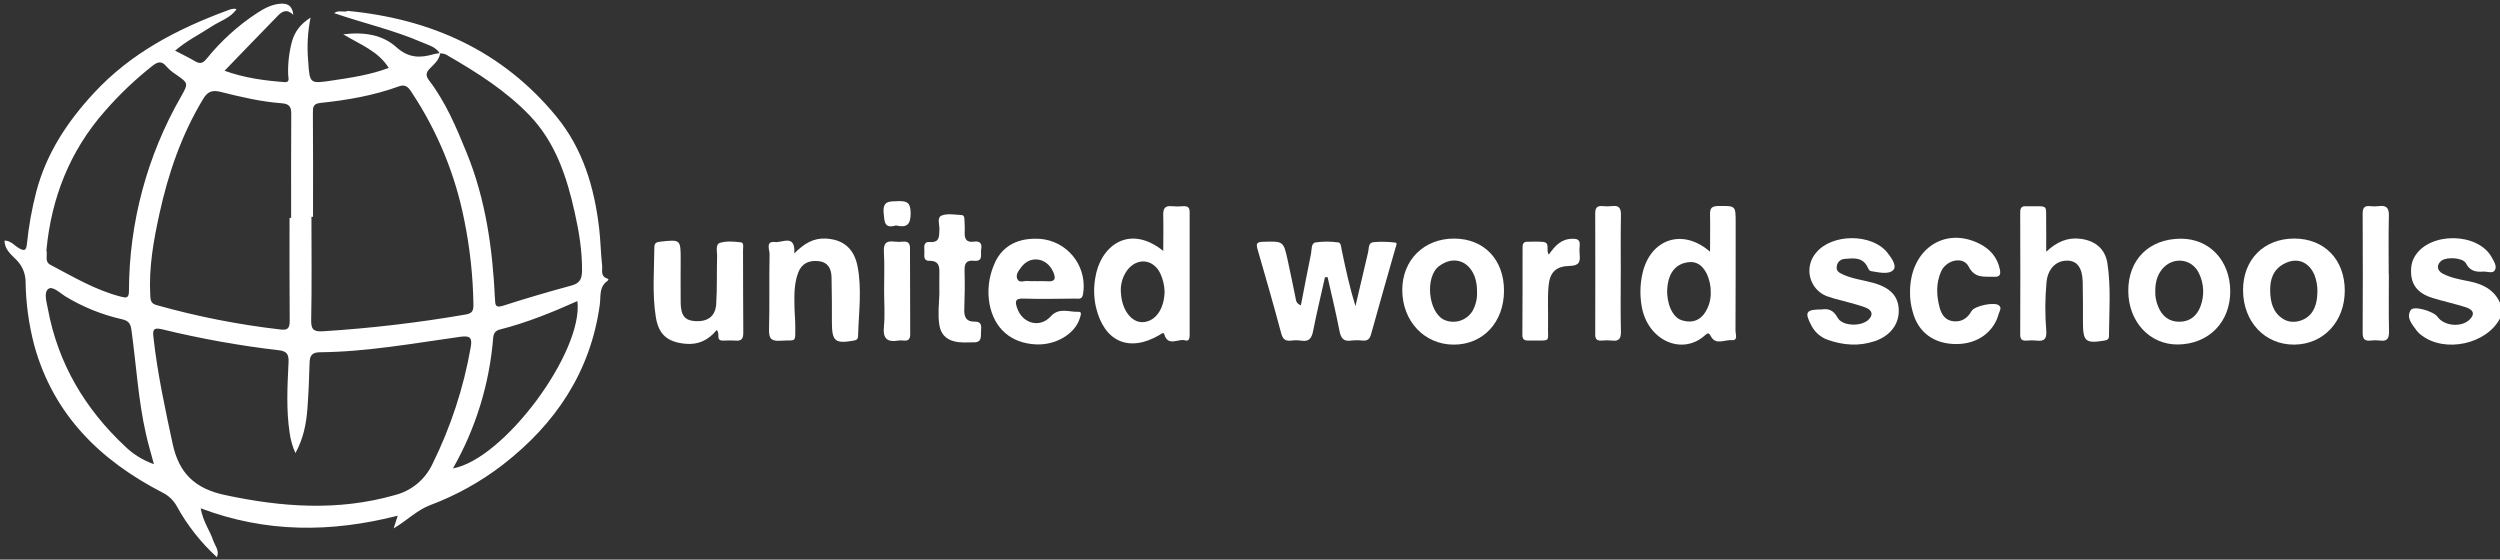 <?xml version="1.0" encoding="utf-8"?>
<!-- Generator: Adobe Illustrator 23.0.3, SVG Export Plug-In . SVG Version: 6.00 Build 0)  -->
<svg version="1.1" id="Layer_1" xmlns="http://www.w3.org/2000/svg" xmlns:xlink="http://www.w3.org/1999/xlink" x="0px" y="0px"
	 viewBox="0 0 1131.08 253.17" enable-background="new 0 0 1131.08 253.17" xml:space="preserve">
<rect x="0" y="0" width="1131.08" height="253.17" fill="#333333" stroke="none"/>
<g>
	<g>
		<title>UWS</title>
		<path fill="#FFFFFF" d="M1131.08,144.08c-6.09,11.6-24.77,15.68-35.36,7.72c-0.828-0.548-1.563-1.223-2.18-2
			c-2-2.9-5.16-5.94-2.82-9.54c1.35-2.09,10.34,0.57,12.1,3.07c3,4.29,11.07,4.94,14.69,1.08c2.79-3,0.59-4.6-2-5.43
			c-4.9-1.57-10-2.64-14.88-4.15c-7.3-2.25-10.27-6.59-9.74-13.67c0.133-1.83,0.698-3.602,1.65-5.17
			c6.66-11.14,28.51-10.92,34.77,0.38c1,1.87,2.6,4.11,1.37,6c-1,1.5-3.4,0.39-5.18,0.51c-3.29,0.23-6-0.18-7.83-3.74
			c-1.35-2.61-8.62-3-11-1.25s-2.24,4.49,0.51,5.92c3.73,1.94,7.87,2.64,11.94,3.46c6.12,1.22,11.31,3.73,14,9.82L1131.08,144.08z"
			/>
		<path fill="#FFFFFF" d="M599.47,125.4c-1.81,8.09-3.76,16.14-5.36,24.27c-0.65,3.3-1.81,5.09-5.48,4.44
			c-1.489-0.21-3.001-0.21-4.49,0c-2.56,0.27-3.75-0.6-4.47-3.27c-3.4-12.69-7-25.33-10.68-37.94c-0.76-2.57-0.53-3.43,2.45-3.51
			c9.22-0.26,9.25-0.4,11.19,8.5c1.21,5.53,2.32,11.08,3.47,16.61c0.27,1.26,0.16,2.71,2.46,3.64c1.54-7.86,3-15.56,4.57-23.25
			c0.38-1.87,0-4.82,2-5.2c3.448-0.505,6.952-0.505,10.4,0c1.21,0.14,1.23,2.16,1.51,3.45c1.77,8.42,3.56,16.84,6.21,25.38
			c1.927-8.16,3.843-16.333,5.75-24.52c0.4-1.69,0-4.2,2.35-4.43c3.331-0.302,6.684-0.235,10,0.2c1,0.13,0.2,1.73-0.05,2.61
			c-3.68,13-7.44,25.9-11,38.89c-0.62,2.25-1.69,3-3.84,2.81c-1.661-0.186-3.339-0.186-5,0c-3.64,0.58-4.82-1.1-5.47-4.48
			c-1.55-8.11-3.53-16.13-5.34-24.19L599.47,125.4z"/>
		<path fill="#FFFFFF" d="M925.76,113.89c5-4.63,9.77-6.54,15.43-5.86c6.66,0.8,11.27,4.51,12.27,11.11
			c1.66,10.91,0.78,21.92,0.7,32.9c0,1.47-0.75,1.83-2.13,2.06c-8.42,1.38-9.61,0.41-9.64-8.15c0-6.16,0.05-12.32-0.11-18.47
			c-0.18-6.45-2.59-9.56-7.08-9.56c-5.12,0-8.71,3.82-9.29,9.72c-0.675,7.296-0.715,14.637-0.12,21.94c0.25,3.4-0.62,5-4.29,4.52
			c-1.492-0.16-2.998-0.16-4.49,0c-2,0.13-3-0.33-3-2.68c0.067-18.48,0.067-36.957,0-55.43c0-1.89,0.65-2.82,2.6-2.67
			c0.5,0,1,0,1.5,0c8.84,0.08,7.49-0.95,7.64,7.21C925.82,104.52,925.76,108.51,925.76,113.89z"/>
		<path fill="#FFFFFF" d="M824.28,140c2.87-0.47,5.22,0.25,7.12,3.74c2.13,3.91,10.72,4.1,14,0.88c2.4-2.39,1.36-4.39-1.21-5.41
			c-3.22-1.29-6.65-2-10-3c-2.603-0.591-5.171-1.328-7.69-2.21c-6.368-2.489-9.512-9.669-7.023-16.038
			c0.486-1.242,1.169-2.398,2.023-3.422c7.06-9,25.53-9.07,32.52-0.09c1.83,2.34,4.46,6.06,2.4,7.87c-2.26,2-6.65,0.86-10.09,0.31
			c-0.49-0.08-1-0.89-1.24-1.47c-2.22-5-6.55-4.37-10.71-4c-1.734,0.155-3.127,1.494-3.35,3.22c-0.44,2.14,1,3,2.54,3.7
			c4.41,2.08,9.26,2.59,13.89,3.88c7.76,2.16,11.45,6,11.6,12.35s-3.8,11.59-10.75,14c-7.22,2.47-14.44,1.91-21.51-0.61
			c-3.171-1.156-5.781-3.477-7.3-6.49C816.35,141.22,817,140,824.28,140z"/>
		<path fill="#FFFFFF" d="M359.37,114.66c4.43-4.48,8.61-7,14.26-6.73c7.88,0.43,12.77,4.46,14.37,12.63
			c2,10.45,0.51,20.93,0.22,31.4c0,1.42-0.61,1.91-2.05,2.16c-8.29,1.45-9.76,0.28-9.79-8.07c0-6.83,0-13.66-0.16-20.49
			c-0.07-3.87-1.5-6.91-5.84-7.4s-7.67,1-9.23,5.15c-2,5.25-1.8,10.8-1.69,16.3c0.05,2.49,0.34,5,0.34,7.48
			c0,8.59,0.66,6.55-6.71,7.07c-4.25,0.3-5.27-1.08-5.16-5.21c0.32-11.32,0-22.66,0.25-34c0-1.95-1.92-6,2.5-5.43
			C353.93,109.91,359.92,105.71,359.37,114.66z"/>
		<path fill="#FFFFFF" d="M324.25,149.31c-3.81,4.68-8.46,6.79-14.22,6.22c-8.12-0.8-12.08-4.18-13.34-12.23
			c-1.63-10.41-0.73-20.92-0.64-31.39c0-2,1-2.4,2.75-2.58c9.14-1,9.15-1,9.16,8.24c0,6.49-0.09,13,0,19.47
			c0.11,5.77,1.93,7.94,6.46,8.24c5.69,0.38,9.24-2.1,9.61-7.66c0.47-7.29,0.21-14.63,0.41-21.94c0-2.05-0.84-5.16,1.36-5.83
			c2.9-0.87,6.27-0.58,9.37-0.22c1.53,0.18,1,2.23,1,3.49c0.05,12.48,0,25,0.12,37.44c0,3-1.05,3.79-3.76,3.54
			c-1.81-0.17-3.66,0-5.49,0C323.63,154.11,326,150.91,324.25,149.31z"/>
		<path fill="#FFFFFF" d="M864.16,132.05c0-19.09,15.48-29.71,31.29-21.85c4.88,2.42,8.19,6.16,9.34,11.62
			c0.45,2.15,0.19,3.55-2.55,3.41c-4.39-0.24-8.68,1-11.6-4.69c-2.41-4.72-10.15-3-12.48,2.41c-2.26,5.23-2.08,10.75-0.62,16.15
			c0.85,3.16,2.57,5.89,6.29,6.26s6.33-1.38,8.14-4.59c1.34-2.4,10.31-4.28,12.39-2.63c1.4,1.12,0.36,2.44,0,3.63
			c-2.25,8.48-9.6,13.81-19,13.89c-10.25,0.09-17.54-5.17-20-14.66C864.504,138.096,864.099,135.077,864.16,132.05z"/>
		<path fill="#FFFFFF" d="M425,133c0-3-0.05-6,0-9c0.06-3.17,0.08-6-4.46-6c-3.18,0.06-2.17-2.73-2.32-4.51s-0.35-4.23,2.3-4
			c4.73,0.38,4.34-2.55,4.5-5.67c0.12-2.18-1.3-5.46,1.12-6.34c2.65-1,5.91-0.32,8.89-0.19c1.26,0.06,1.3,1.3,1.33,2.3
			c0.06,1.82,0.2,3.66,0.1,5.48c-0.16,3.06,0.83,4.76,4.24,4.25c2.64-0.39,3.72,0.87,3.22,3.44c-0.42,2.12,1.14,5.65-3.18,5.22
			c-3.71-0.38-4.43,1.33-4.34,4.6c0.17,5.81,0.08,11.64-0.13,17.45c-0.12,3.43,0.95,5.57,4.65,5.48c3.4-0.08,3.09,2.15,2.93,4.36
			s0.55,5-3.13,5c-3,0-6,0.33-8.93-0.42c-4-1-6.2-3.48-6.82-7.58C424.26,142.26,424.84,137.62,425,133z"/>
		<path fill="#FFFFFF" d="M1080.8,124c0,8.64-0.13,17.28,0.07,25.92c0.07,3.23-0.84,4.63-4.18,4.15c-1.328-0.162-2.672-0.162-4,0
			c-2.67,0.31-3.77-0.5-3.75-3.47c0.12-17.94,0.08-35.88,0-53.82c0-2.46,0.57-3.8,3.3-3.52c1.328,0.162,2.672,0.162,4,0
			c3.43-0.46,4.66,0.8,4.57,4.36c-0.23,8.8-0.08,17.61-0.08,26.41L1080.8,124z"/>
		<path fill="#FFFFFF" d="M700.75,115.18c2.68-3.88,5.5-7,10.37-7.14c2.44-0.08,3.89,0.32,3.57,3.16c-0.141,1.33-0.141,2.67,0,4
			c0.34,3.3-0.29,5-4.38,5.1c-6.35,0.14-9.12,2.8-9.7,9.14c-0.52,5.78-0.08,11.63-0.23,17.45c-0.23,8.29,1.91,7.06-8,7.18
			c-1.87,0-3.64,0.25-3.61-2.64c0.11-13.14,0.08-26.29,0.09-39.43c0-1.5,0.31-2.65,2.16-2.63c2.33,0,4.67-0.16,7,0.07
			C701.63,109.79,699.19,113,700.75,115.18z"/>
		<path fill="#FFFFFF" d="M733.28,124c0,8.65-0.14,17.29,0.08,25.93c0.08,3.25-0.85,4.58-4.15,4.15c-1.49-0.15-2.99-0.15-4.48,0
			c-2.05,0.15-3-0.48-3-2.75c0.047-18.28,0.047-36.567,0-54.86c0-2.31,0.74-3.41,3.16-3.23c1.489,0.155,2.991,0.155,4.48,0
			c3-0.39,4,0.8,4,3.87c-0.18,9-0.07,18-0.07,26.93L733.28,124z"/>
		<path fill="#FFFFFF" d="M400,131.39c0-5.83,0.25-11.67-0.1-17.48c-0.23-3.91,1.21-5.08,4.81-4.58c1.33,0.131,2.67,0.131,4,0
			c2.14-0.16,3,0.77,3,2.89c0,12.98,0.033,25.963,0.1,38.95c0,2.11-0.68,3.12-2.86,2.91c-0.83-0.105-1.67-0.105-2.5,0
			c-5,0.83-7.07-0.82-6.54-6.25S400,136.88,400,131.39z"/>
		<path fill="#FFFFFF" d="M405.38,102c-5.29,1.55-5.21-1.56-5.58-5.54c-0.53-5.71,2.56-5.32,6.48-5.45
			c4.11-0.13,5.65,0.63,5.72,5.33C412.08,101.75,410.16,103.13,405.38,102z"/>
		<path fill="#FFFFFF" d="M535.29,93.3c-1.663,0.151-3.337,0.151-5,0c-3.18-0.36-4.1,1-4,4c0.13,5.22,0,10.52,0,16.22
			c-15.62-12.52-28.69-2.04-30.8,12.49c-0.715,4.275-0.603,8.647,0.33,12.88c3.7,15.79,15.08,20.76,28.92,12.58
			c0.68-0.39,1.68-1.35,2-0.27c1.74,5.91,6.36,1.8,9.49,2.8c1.78,0.56,2-1.08,2-2.52c0-18.45,0-36.91,0-55.36
			C538.29,93.91,537.41,93.15,535.29,93.3z M516.9,145.75c-4.93,0.11-9.14-5.31-9.71-12.64c-0.478-3.844,0.523-7.726,2.8-10.86
			c4.46-5.83,11.73-5.14,14.94,1.4c1.196,2.561,1.866,5.336,1.97,8.16C526.8,139.96,522.6,145.62,516.9,145.75z"/>
		<path fill="#FFFFFF" d="M785.19,149.66c0.08-16.31,0.08-32.62,0.08-48.93c0-7.74,0-7.61-7.82-7.52c-2.77,0.03-3.86,0.8-3.77,3.67
			c0.12,5.27,0,10.54,0,17c-12.5-10.88-27.08-5.7-30.58,9.88c-1.098,4.872-1.213,9.913-0.34,14.83c2.58,15.34,18.26,22.6,28.76,13
			c1.15-1.05,1.65-1.16,2.65,0.75c2.11,3.87,6.2,1.3,9.35,1.55C786.45,154.11,785.19,151.17,785.19,149.66z M770.63,142.49
			c-2.69,3.19-6.31,3.58-10,2.31c-4.05-1.4-6.69-7.7-6.32-14.12c0.36-6.23,3-10.27,7.57-11.64s8,0.22,10.21,4.64
			c1.325,2.723,1.98,5.723,1.91,8.75C774.074,136.072,772.883,139.627,770.63,142.49z"/>
		<path fill="#FFFFFF" d="M468.61,108c-9.19-0.06-15.8,4-18.93,11.89c-2.351,5.547-3.046,11.657-2,17.59
			c2.09,11.14,9.71,17.8,21,18.33c8.85,0.45,17.54-4.65,19.76-11.55c0.37-1.2,1.36-3.31-0.47-3.2c-4.18,0.24-8.76-2.14-12.55,2.05
			c-4.97,5.51-12.94,3.3-15.3-3.91c-0.88-2.71-0.91-4.24,2.83-4.11c7.81,0.26,15.63,0.07,23.45,0c1.5-0.01,3.21,0.62,3.61-2.09
			c0.211-1.255,0.309-2.525,0.295-3.797C490.169,117.357,480.456,107.864,468.61,108z M473.62,127.24c-1.666-0.086-3.334-0.086-5,0
			l0.04-0.09c-1.155,0.095-2.315,0.095-3.47,0c-1.68-0.27-4,1.1-4.91-0.89s0.61-3.84,1.8-5.42c4.06-5.44,11.52-4.3,14.38,2.08
			C477.84,125.99,477.46,127.62,473.62,127.24z"/>
		<path fill="#FFFFFF" d="M1037.92,107.93c-13.71,0.03-23.09,9.53-23.09,23.33c0.03,14.38,9.9,24.76,23.18,24.65
			s22.87-10.5,22.84-24.48S1051.63,107.9,1037.92,107.93z M1046.13,141.16c-2.66,4-8.65,5.73-12.8,3.35
			c-4.89-2.82-6.12-7.61-6.23-12.82c-0.11-5.21,1.28-9.59,6.09-12.25c5.79-3.19,11.23-1.22,13.92,4.87
			c0.923,2.389,1.387,4.929,1.37,7.49C1048.4,135.31,1047.94,138.41,1046.13,141.16z"/>
		<path fill="#FFFFFF" d="M657.77,107.94c-13.59,0.03-23.34,9.76-23.34,23.25c0.03,14.16,10,24.7,23.27,24.73
			s22.76-10.13,22.76-24.4C680.47,117.37,671.36,107.91,657.77,107.94z M666.25,140.64c-2.679,4.453-8.281,6.177-13,4
			c-7.13-3.56-8.59-19.35-2.23-24.19c6.36-4.84,13.34-2.69,16.17,4.66c0.763,2.215,1.122,4.548,1.06,6.89
			C668.407,135.011,667.714,138.005,666.25,140.64z"/>
		<path fill="#FFFFFF" d="M986.7,107.99c-14.39,0.03-23.88,9.49-23.8,23.72c0.1,13.94,9.76,24.29,22.53,24.15
			c13.97-0.22,23.71-10.22,23.6-24.22C1008.92,117.82,999.61,107.99,986.7,107.99z M995.56,138.62c-1.57,4.27-4.76,6.87-9.35,6.95
			c-4.82,0.09-8.12-2.56-9.84-7c-0.898-2.159-1.327-4.483-1.26-6.82c0-3.91,0.83-7.07,2.95-9.78c4.73-6,13.52-5.24,16.81,1.65
			C997.175,128.307,997.425,133.741,995.56,138.62z"/>
	</g>
	<g>
		<path fill="#FFFFFF" d="M274.66,126c-3.09-1.05-2.02-3.82-2.24-5.82c-0.62-5.62-0.69-11.3-1.35-16.92
			c-2.17-18.47-7.35-35.94-19.35-50.56c-24.41-29.71-56.71-44.16-94.41-47.77c-0.086,0-0.172-0.006-0.258-0.011
			c0.086,0.03,0.172,0.049,0.258,0.081c-1.978,0.712-4.258-0.615-6.097,0.951c13.141,4.538,26.808,7.598,39.587,13.149
			c2.898,1.262,6.208,1.999,8.112,4.941c-0.915,0.113-1.824,0.269-2.722,0.479c-6.16,1.83-11.42,1.72-16.86-3.17
			c-6.16-5.53-14.25-7.01-24.05-5.83c8,4.8,15.87,7.65,20.6,15.21c-8.41,3.14-16.89,4.39-25.41,5.67
			c-10.38,1.55-10.36,1.61-11.05-8.94c-0.586-6.522-0.216-13.095,1.1-19.51c-4.88,3.13-7.11,6.51-8.35,10.57
			c-1.368,4.984-1.975,10.145-1.8,15.31c0.01,1.27,0.96,3.52-1.56,3.33c-9.04-0.68-18.01-1.85-27.22-5.14
			c8.39-8.68,16.23-16.83,24.13-24.91c1.88-1.93,4.05-3.3,7-0.39c-0.56-4.75-3.24-5.29-6.24-5C122.55,2.1,119.21,4.01,116,6.1
			c-8.496,5.622-16.078,12.516-22.48,20.44c-1.73,2.14-3.03,2.49-5.31,1.14c-2.81-1.67-5.77-3.06-9-4.75
			c5.36-4.61,11.23-7.44,16.62-11c3.79-2.51,8.49-3.76,11.2-7.82c-1.55-0.44-2.89,0.15-4.32,0.68c-22.63,8.4-43.54,19.22-60.32,37.4
			c-12.12,13.11-21.47,27.37-26,44.65c-2.001,7.721-3.408,15.584-4.21,23.52c-0.3,2.97-1.11,3.37-3.63,1.91
			c-2.1-1.23-3.72-3.43-6.47-3.43c-0.08,4.07,3.07,6.39,5.5,8.9c2.537,2.603,3.97,6.085,4,9.72c0.136,9.811,1.479,19.568,4,29.05
			c8.75,31.28,29.82,51.82,57.82,66.28c2.807,1.358,5.121,3.556,6.62,6.29c4.735,8.605,10.85,16.375,18.1,23
			c1.31-2.96-0.85-5.17-1.69-7.63c-1.51-4.48-4.53-8.34-5.64-14.48c29.63,11.17,59.02,11.04,89.16,3.34
			c-0.71,2.19-1.1,3.4-1.85,5.75c6.29-3.76,10.61-8.28,16.47-10.5c11.855-4.437,22.979-10.626,33-18.36
			c23.8-18.47,39.58-41.89,43.8-72.32c0.51-3.61-0.44-7.88,3.24-10.61C275.16,126.87,275.72,126.36,274.66,126z M140.79,144.54
			c0.32-15.48,0.12-31,0.12-46.44h0.71c0-15.65,0.08-31.3-0.06-46.95c0-2.7,0.12-4.24,3.38-4.58c12.06-1.25,24.06-3.32,35.52-7.49
			c3.58-1.3,4.8,1.2,6.21,3.34c11.441,17.407,19.392,36.871,23.41,57.31c2.553,12.558,3.929,25.327,4.11,38.14
			c0,2.77-0.48,3.91-3.6,4.44c-21.315,3.682-42.813,6.209-64.4,7.57C141.69,150.16,140.69,148.98,140.79,144.54z M91.88,44.81
			c2.14-3.54,4.25-4.17,8.06-3.21c9,2.27,18.13,4.41,27.44,5.11c3.51,0.27,4.42,1.56,4.39,4.83c-0.12,15.66-0.05,31.32-0.05,47
			L131,98.61c0,15.49-0.07,31,0.07,46.47c0,3.2-0.72,4.45-4.15,4c-19.004-2.18-37.801-5.885-56.21-11.08
			c-2.63-0.74-2.63-2.54-2.74-4.58c-0.66-12.43,1.49-24.57,4.14-36.61C76.11,78.53,82.11,61.01,91.88,44.81z M47.42,50.32
			c6.558-7.543,13.813-14.451,21.67-20.63c2.47-1.91,4.16-2.1,6.22,0.38c1.224,1.363,2.627,2.553,4.17,3.54c5.72,4,5.86,4,2.47,10
			c-15.403,26.775-23.541,57.111-23.61,88c0,3.49-1.29,3.21-3.79,2.57c-11.4-2.93-21.4-8.93-31.68-14.33
			c-2.87-1.51-1.26-4.14-1.87-6.65C23.22,89.72,31.48,68.4,47.42,50.32z M56.64,202c-18.24-17.07-30.43-37.6-35-62.36
			c-0.57-3.06-1.91-7.32,0.22-8.93c1.92-1.44,5.23,1.82,7.68,3.36c7.962,4.845,16.664,8.355,25.76,10.39
			c2.53,0.62,3.72,1.66,4.12,4.54c2.22,15.81,3.07,31.81,6.63,47.42c0.95,4.35,2.28,8.63,3.59,13.58
			C64.777,208.31,60.341,205.58,56.64,202z M178.62,224c-25.73,7.34-51.22,5.47-77-0.07c-13.5-2.91-20.65-9.85-23.52-23.17
			c-3.43-15.95-6.87-31.86-8.67-48.1c-0.32-3-0.32-4.67,3.71-3.72c17.455,4.258,35.155,7.441,53,9.53c3.53,0.39,4.58,1.75,4.41,5.4
			c-0.5,10.64-1.12,21.31,0.49,31.93c0.427,3.177,1.31,6.275,2.62,9.2c3.59-6.51,4.88-13.14,5.41-19.92c0.54-7,0.8-14,1-21
			c0.08-3.28,1.18-4.68,4.71-4.71c21.39-0.2,42.4-4.07,63.49-7c4.64-0.66,5.44,0.67,4.69,4.78c-3.22,18.356-9.06,36.154-17.34,52.85
			C192.334,216.976,186.096,222.113,178.62,224z M204.92,211.93c10.321-18.094,16.534-38.237,18.2-59c0.18-2.16,1-3.32,3.07-3.86
			c12.1-3.06,23.63-7.75,35.05-12.86C264,159,228.23,207.64,204.92,211.93z M258.71,129.14c-10.41,2.83-20.78,5.85-31,9.15
			c-3.6,1.16-3.64-0.25-3.77-3.06c-1.07-22.69-4.18-45-12.85-66.22c-4.65-11.39-9.41-22.74-16.95-32.62
			c-1.63-2.14-1.49-3.56,0.39-5.46c1.858-1.878,4.168-3.77,4.608-6.768c-0.046,0.002-0.092-0.006-0.138-0.002l0.16-0.1
			c-0.005,0.036-0.017,0.067-0.022,0.102c1.296-0.062,2.576,0.315,3.622,1.088c13.28,7.67,26.2,15.87,36.89,27
			C251.35,64.5,256.43,80,260,96c1.95,8.76,3.45,17.61,3.33,26.67C263.28,126.08,262.33,128.15,258.71,129.14z"/>
	</g>
</g>
</svg>
